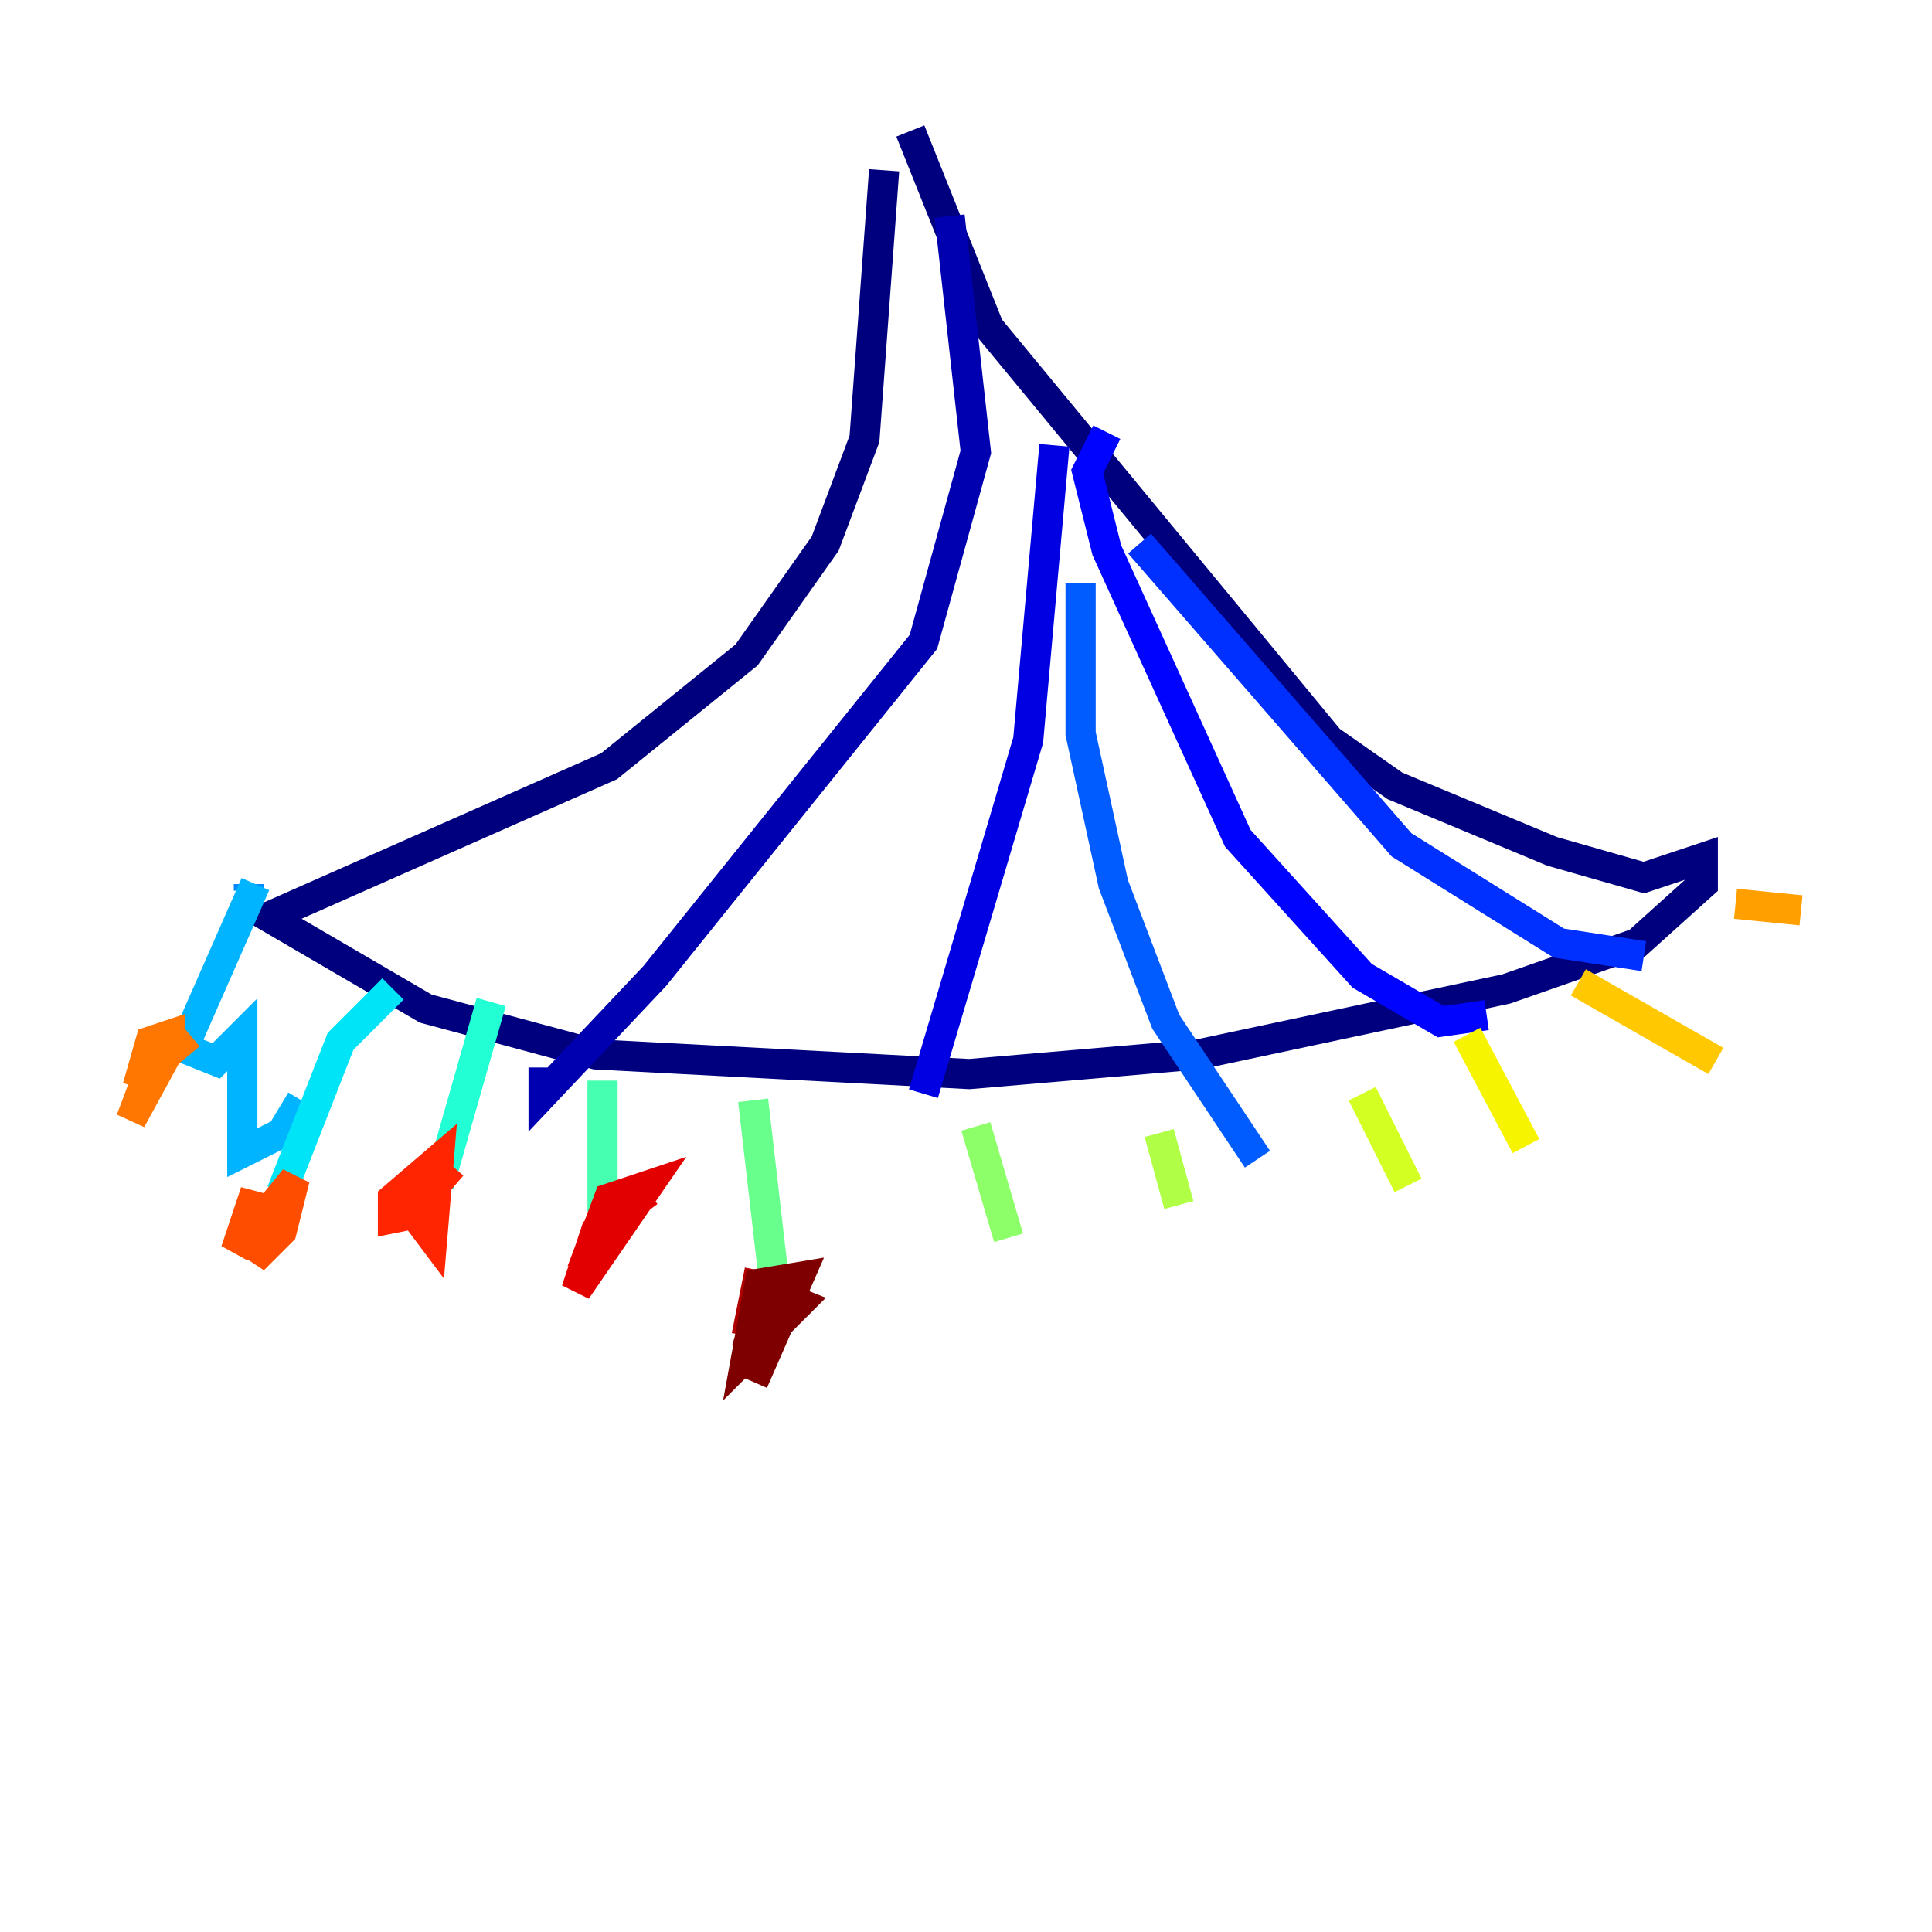 <?xml version="1.0" encoding="utf-8" ?>
<svg baseProfile="tiny" height="128" version="1.2" viewBox="0,0,128,128" width="128" xmlns="http://www.w3.org/2000/svg" xmlns:ev="http://www.w3.org/2001/xml-events" xmlns:xlink="http://www.w3.org/1999/xlink"><defs /><polyline fill="none" points="58.576,11.281 57.275,29.071 54.671,36.014 49.464,43.39 40.352,50.766 17.79,60.746 28.203,66.82 39.485,69.858 64.217,71.159 79.403,69.858 99.797,65.519 108.475,62.481 112.814,58.576 112.814,56.841 108.909,58.142 102.834,56.407 92.42,52.068 88.081,49.031 65.519,21.695 60.312,8.678" stroke="#00007f" stroke-width="2" /><polyline fill="none" points="62.915,14.319 64.651,29.939 61.18,42.522 43.39,64.651 36.014,72.461 36.014,70.725" stroke="#0000b1" stroke-width="2" /><polyline fill="none" points="69.858,29.505 68.122,49.031 61.18,72.461" stroke="#0000e3" stroke-width="2" /><polyline fill="none" points="73.329,28.637 72.027,31.241 73.329,36.447 82.007,55.539 90.251,64.651 95.458,67.688 98.495,67.254" stroke="#0004ff" stroke-width="2" /><polyline fill="none" points="75.498,36.014 92.854,55.973 103.268,62.481 108.909,63.349" stroke="#0030ff" stroke-width="2" /><polyline fill="none" points="71.593,38.617 71.593,48.597 73.763,58.576 77.234,67.688 83.308,76.8" stroke="#005cff" stroke-width="2" /><polyline fill="none" points="16.488,59.01 16.488,58.576" stroke="#0088ff" stroke-width="2" /><polyline fill="none" points="16.922,58.576 12.149,69.424 14.319,70.291 16.054,68.556 16.054,76.366 18.658,75.064 19.959,72.895" stroke="#00b4ff" stroke-width="2" /><polyline fill="none" points="26.034,65.519 22.563,68.99 18.658,78.969" stroke="#00e4f7" stroke-width="2" /><polyline fill="none" points="32.542,66.386 29.071,78.536" stroke="#22ffd4" stroke-width="2" /><polyline fill="none" points="39.919,71.593 39.919,80.271" stroke="#46ffb0" stroke-width="2" /><polyline fill="none" points="49.898,72.895 51.2,84.176" stroke="#69ff8d" stroke-width="2" /><polyline fill="none" points="64.651,74.63 66.82,82.007" stroke="#8dff69" stroke-width="2" /><polyline fill="none" points="76.8,75.064 78.102,79.837" stroke="#b0ff46" stroke-width="2" /><polyline fill="none" points="90.251,72.461 93.288,78.536" stroke="#d4ff22" stroke-width="2" /><polyline fill="none" points="97.193,68.556 101.098,75.932" stroke="#f7f400" stroke-width="2" /><polyline fill="none" points="104.57,65.085 113.681,70.291" stroke="#ffc800" stroke-width="2" /><polyline fill="none" points="114.983,59.878 119.322,60.312" stroke="#ff9f00" stroke-width="2" /><polyline fill="none" points="12.583,68.556 9.98,70.725 8.678,74.197 11.281,69.424 11.281,68.556 9.98,68.99 9.112,72.027 9.546,70.725" stroke="#ff7600" stroke-width="2" /><polyline fill="none" points="16.054,82.007 17.356,82.875 18.658,81.573 19.525,78.102 15.62,82.875 16.922,78.969 16.488,81.139" stroke="#ff4d00" stroke-width="2" /><polyline fill="none" points="29.939,77.234 27.336,80.271 28.637,82.007 29.071,76.8 26.034,79.403 26.034,80.705 28.203,80.271" stroke="#ff2500" stroke-width="2" /><polyline fill="none" points="42.956,78.969 39.485,81.573 38.183,85.478 42.956,78.536 40.352,79.403 39.051,82.875 39.919,82.875" stroke="#e30000" stroke-width="2" /><polyline fill="none" points="50.332,84.176 49.464,88.515" stroke="#b10000" stroke-width="2" /><polyline fill="none" points="49.898,91.552 52.936,84.61 50.332,85.044 49.464,89.817 52.936,86.346 50.766,85.478 49.464,89.383" stroke="#7f0000" stroke-width="2" /></svg>